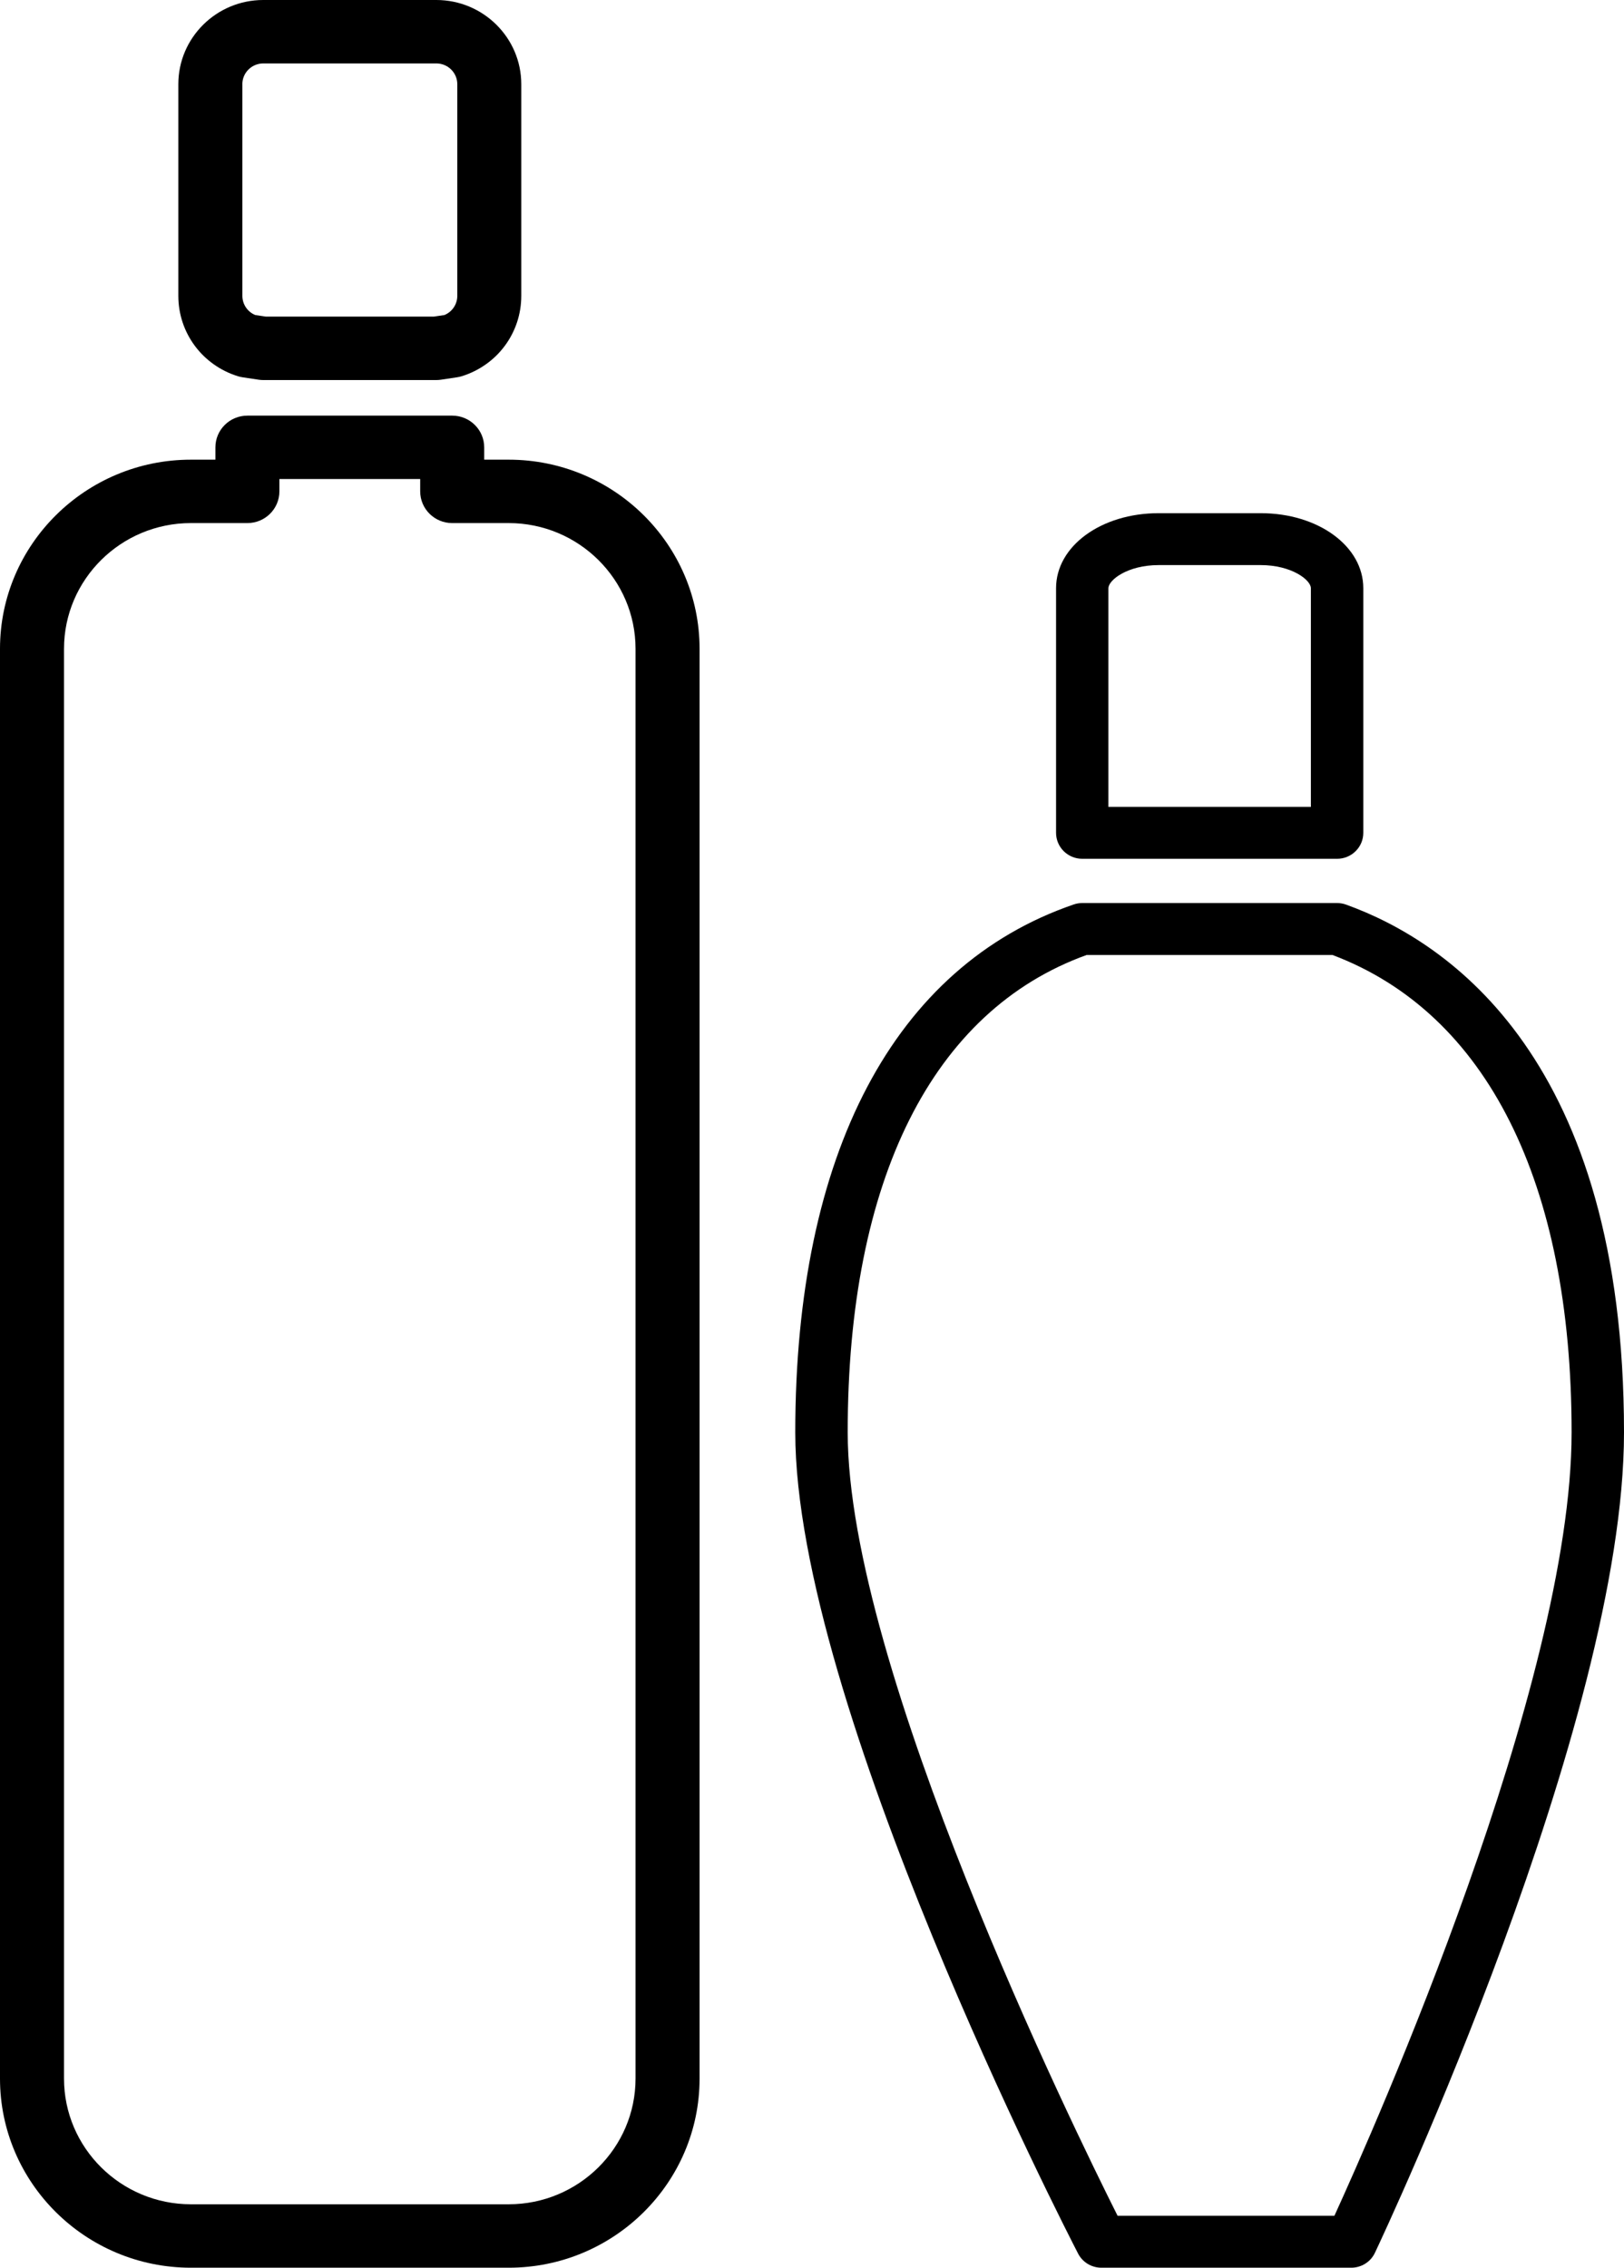 <svg version="1.1" xmlns="http://www.w3.org/2000/svg" x="0px" y="0px" width="53px" height="74px" viewbox="0 0 53 74" enable-background="new 0 0 53 74" xml:space="preserve"><g><path d="M0,21.172v46.656C0,71.231,2.795,74,6.23,74h10.371c3.435,0,6.23-2.769,6.23-6.172V21.172    c0-3.403-2.795-6.172-6.23-6.172h-0.799v-0.402c0-0.572-0.468-1.035-1.044-1.035H8.074c-0.577,0-1.044,0.463-1.044,1.035V15h-0.8    C2.795,15,0,17.769,0,21.172z M2.089,21.172c0-2.262,1.858-4.103,4.141-4.103h1.844c0.577,0,1.044-0.463,1.044-1.035v-0.402h4.595    v0.402c0,0.572,0.468,1.035,1.044,1.035h1.843c2.283,0,4.141,1.84,4.141,4.103v46.656c0,2.262-1.858,4.102-4.141,4.102H6.23    c-2.283,0-4.141-1.84-4.141-4.102V21.172z"></path><path d="M7.76,12.276c0.051,0.016,0.104,0.028,0.158,0.036l0.518,0.078c0.051,0.008,0.104,0.012,0.156,0.012h5.647    c0.052,0,0.104-0.004,0.156-0.012l0.519-0.078c0.054-0.008,0.107-0.02,0.159-0.036c1.16-0.363,1.939-1.416,1.939-2.622V2.747    C17.012,1.232,15.768,0,14.239,0H8.592C7.063,0,5.82,1.232,5.82,2.747v6.907C5.82,10.859,6.6,11.913,7.76,12.276z M7.909,2.747    c0-0.374,0.307-0.677,0.684-0.677h5.647c0.377,0,0.684,0.304,0.684,0.677v6.907c0,0.277-0.167,0.521-0.419,0.626l-0.343,0.051    h-5.49l-0.342-0.051c-0.254-0.105-0.42-0.35-0.42-0.626V2.747z"></path></g><g><path d="M25.954,46.742c0,8.837,8.853,26.068,9.23,26.797C35.33,73.822,35.624,74,35.945,74h8.153    c0.332,0,0.634-0.19,0.774-0.488C45.204,72.811,53,56.212,53,46.742c0-12.14-5.683-16.001-9.071-17.223    c-0.094-0.034-0.193-0.051-0.292-0.051h-8.318c-0.095,0-0.19,0.016-0.28,0.047C29.18,31.53,25.954,37.649,25.954,46.742z    M35.466,31.162h8.017c5.037,1.897,7.807,7.422,7.807,15.579c0,8.219-6.444,22.727-7.741,25.564h-7.076    c-1.42-2.826-8.808-17.904-8.808-25.564C27.664,38.498,30.434,32.973,35.466,31.162z"></path><path d="M43.637,28.024c0.472,0,0.855-0.379,0.855-0.847v-7.983c0-1.373-1.472-2.448-3.351-2.448h-3.326    c-1.878,0-3.35,1.075-3.35,2.448v7.983c0,0.468,0.383,0.847,0.855,0.847H43.637z M36.174,19.194c0-0.266,0.623-0.754,1.64-0.754    h3.326c1.018,0,1.641,0.488,1.641,0.754v7.136h-6.608V19.194z"></path></g></svg>